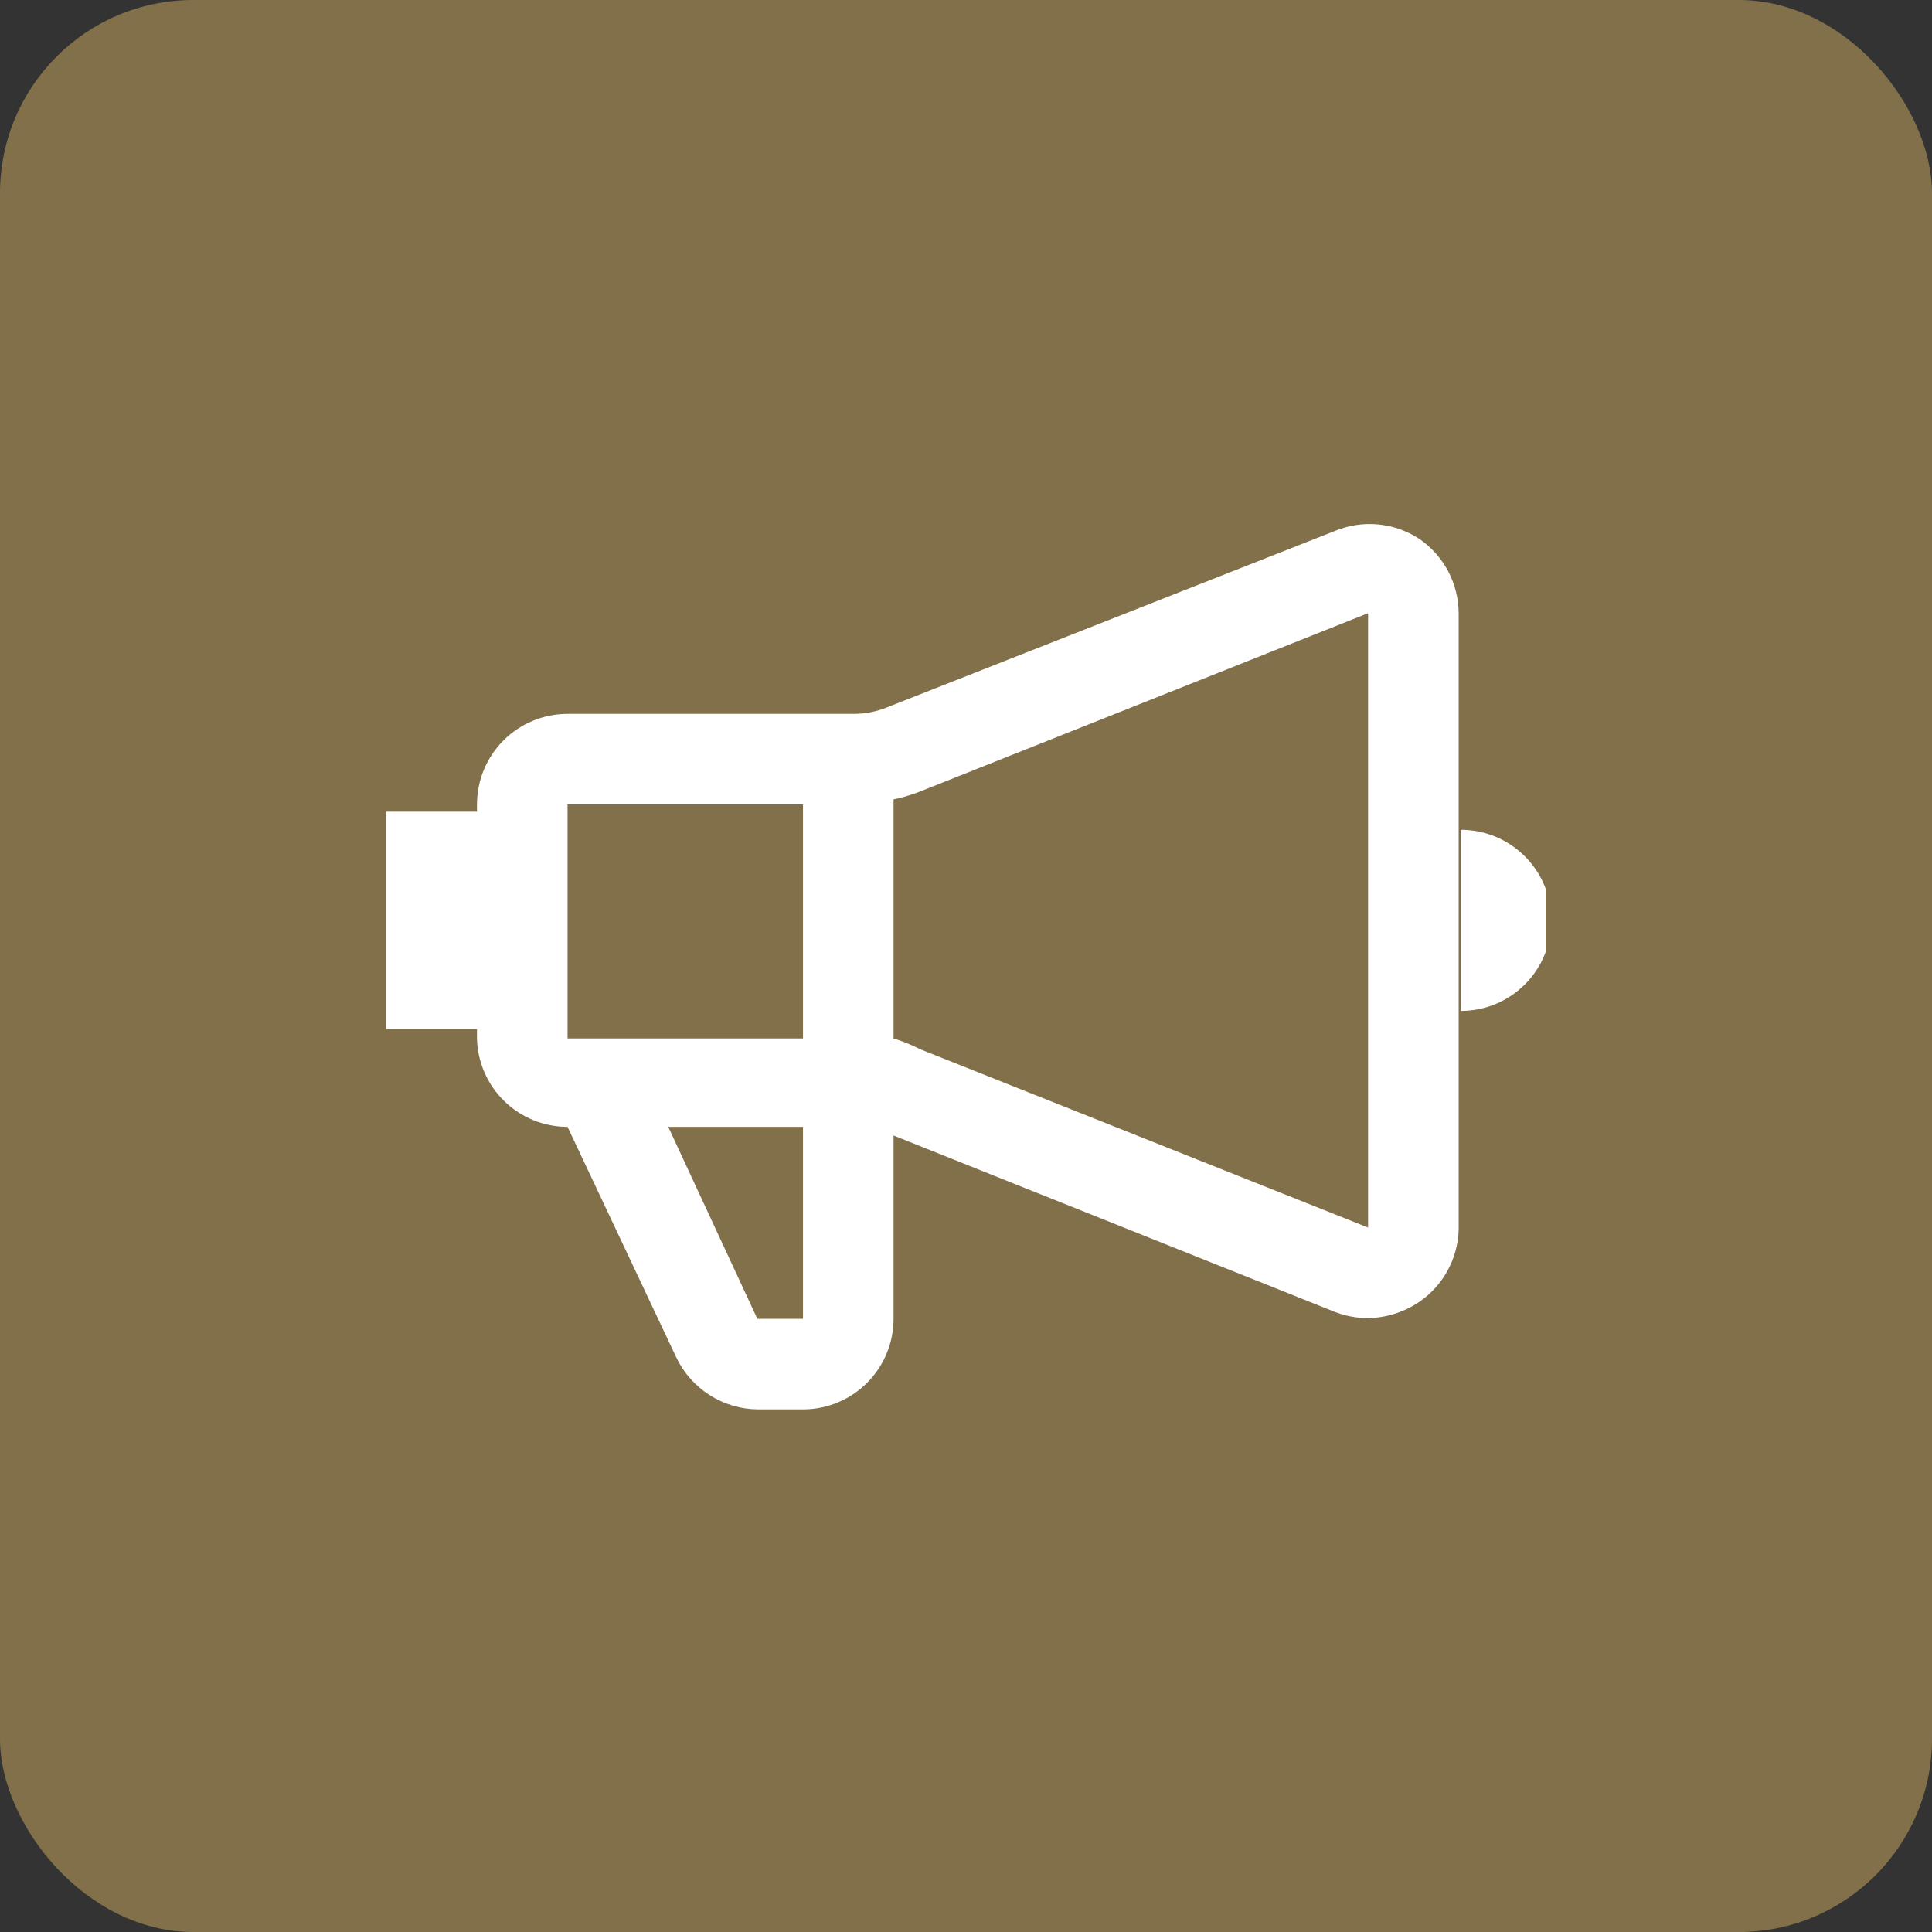 <svg width="50" height="50" viewBox="0 0 50 50" fill="none" xmlns="http://www.w3.org/2000/svg">
<rect x="0" y="0" width="50" height="50" fill="#333333" stroke="none"/>
<rect width="50" height="50" rx="5" fill="#82704A"/>
<g clip-path="url(#clip0_461_14785)">
<path d="M36.719 13.938C36.396 13.729 36.028 13.603 35.645 13.57C35.263 13.537 34.878 13.599 34.525 13.75L22.956 18.306C22.682 18.418 22.39 18.475 22.094 18.475H14.688C14.066 18.475 13.47 18.722 13.03 19.162C12.591 19.601 12.344 20.197 12.344 20.819V21.006H10V26.631H12.344V26.875C12.358 27.487 12.612 28.069 13.05 28.496C13.488 28.924 14.075 29.163 14.688 29.163L17.5 35.125C17.69 35.527 17.99 35.866 18.365 36.105C18.74 36.344 19.174 36.472 19.619 36.475H20.8C21.418 36.47 22.01 36.221 22.445 35.782C22.881 35.343 23.125 34.75 23.125 34.131V29.387L34.525 33.944C34.805 34.055 35.105 34.113 35.406 34.112C35.874 34.105 36.33 33.962 36.719 33.7C37.027 33.492 37.282 33.213 37.461 32.887C37.64 32.561 37.739 32.197 37.75 31.825V15.869C37.748 15.487 37.653 15.112 37.474 14.775C37.294 14.439 37.035 14.151 36.719 13.938ZM20.781 20.819V26.875H14.688V20.819H20.781ZM20.781 34.131H19.6L17.294 29.163H20.781V34.131ZM23.819 27.156C23.596 27.043 23.364 26.948 23.125 26.875V20.688C23.362 20.639 23.594 20.57 23.819 20.481L35.406 15.869V31.769L23.819 27.156ZM37.806 21.475V26.163C38.428 26.163 39.024 25.916 39.464 25.476C39.903 25.037 40.15 24.44 40.15 23.819C40.15 23.197 39.903 22.601 39.464 22.162C39.024 21.722 38.428 21.475 37.806 21.475Z" fill="white"/>
</g>
<defs>
<clipPath id="clip0_461_14785">
<rect width="30" height="30" fill="white" transform="translate(10 10)"/>
</clipPath>
</defs>
</svg>
